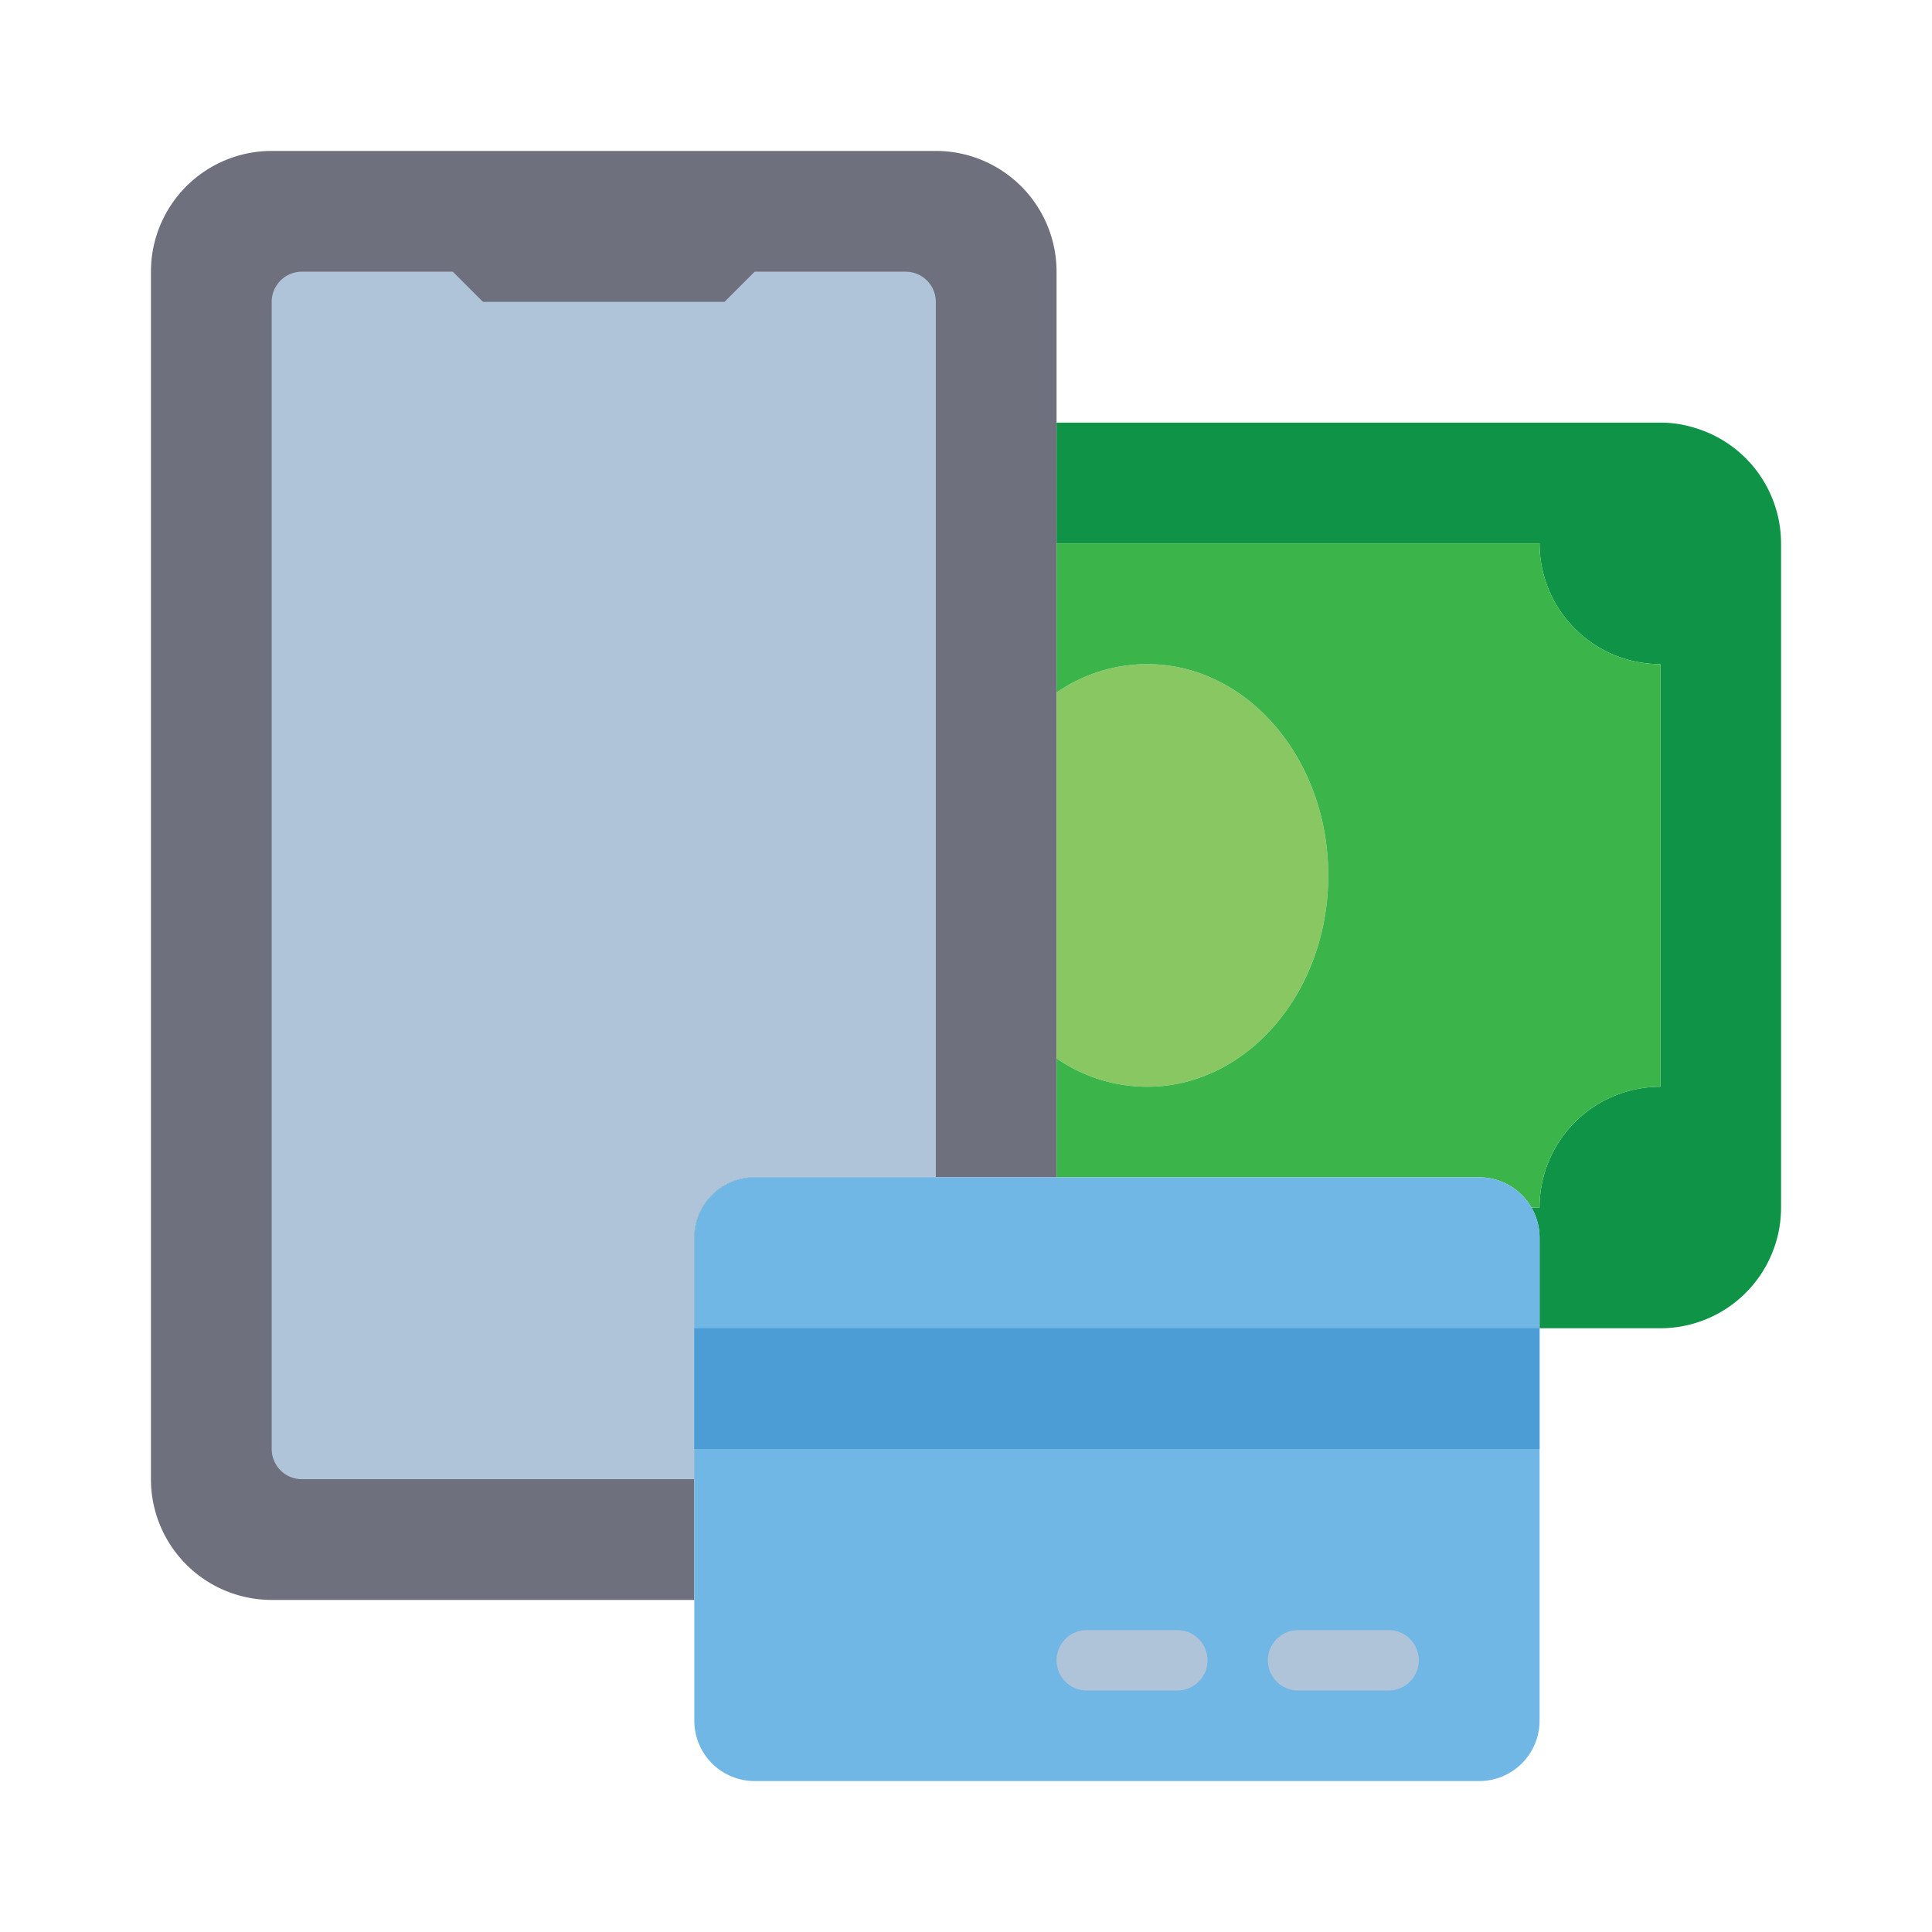 <svg xmlns="http://www.w3.org/2000/svg" viewBox="0 0 64 64"><defs><style>.cls-1{fill:#6f707e;}.cls-2{fill:#b0c4d9;}.cls-3{fill:#0e9347;}.cls-4{fill:#89c763;}.cls-5{fill:#3bb54a;}.cls-6{fill:#70b7e5;}.cls-7{fill:#4c9cd6;}</style></defs><title>mobile payment</title><g id="mobile_payment" data-name="mobile payment"><path class="cls-1" d="M35,9V39H25a2,2,0,0,0-2,2V53H9a4,4,0,0,1-4-4V9A4,4,0,0,1,9,5H31A4,4,0,0,1,35,9Z"/><path class="cls-2" d="M31,10V39H25a2,2,0,0,0-2,2v8H10a1,1,0,0,1-1-1V10a1,1,0,0,1,1-1h5l1,1h8l1-1h5A1,1,0,0,1,31,10Z"/><path class="cls-3" d="M59,18V40a4,4,0,0,1-4,4H51V41a2,2,0,0,0-.27-1H51a4,4,0,0,1,4-4V22a4,4,0,0,1-4-4H35V14H55a3.72,3.72,0,0,1,1.06.15A4,4,0,0,1,59,18Z"/><path class="cls-4" d="M44,29c0,3.87-2.69,7-6,7a5.28,5.28,0,0,1-3-.94V22.94A5.28,5.28,0,0,1,38,22C41.31,22,44,25.13,44,29Z"/><path class="cls-5" d="M55,22V36a4,4,0,0,0-4,4h-.27A2,2,0,0,0,49,39H35V35.06A5.28,5.28,0,0,0,38,36c3.31,0,6-3.13,6-7s-2.69-7-6-7a5.28,5.28,0,0,0-3,.94V18H51A4,4,0,0,0,55,22Z"/><path class="cls-6" d="M51,41V57a2,2,0,0,1-2,2H25a2,2,0,0,1-2-2V41a2,2,0,0,1,2-2H49a2,2,0,0,1,2,2Z"/><rect class="cls-7" x="23" y="44" width="28" height="4"/><path class="cls-2" d="M39,56H36a1,1,0,0,1,0-2h3a1,1,0,0,1,0,2Z"/><path class="cls-2" d="M46,56H43a1,1,0,0,1,0-2h3a1,1,0,0,1,0,2Z"/></g></svg>